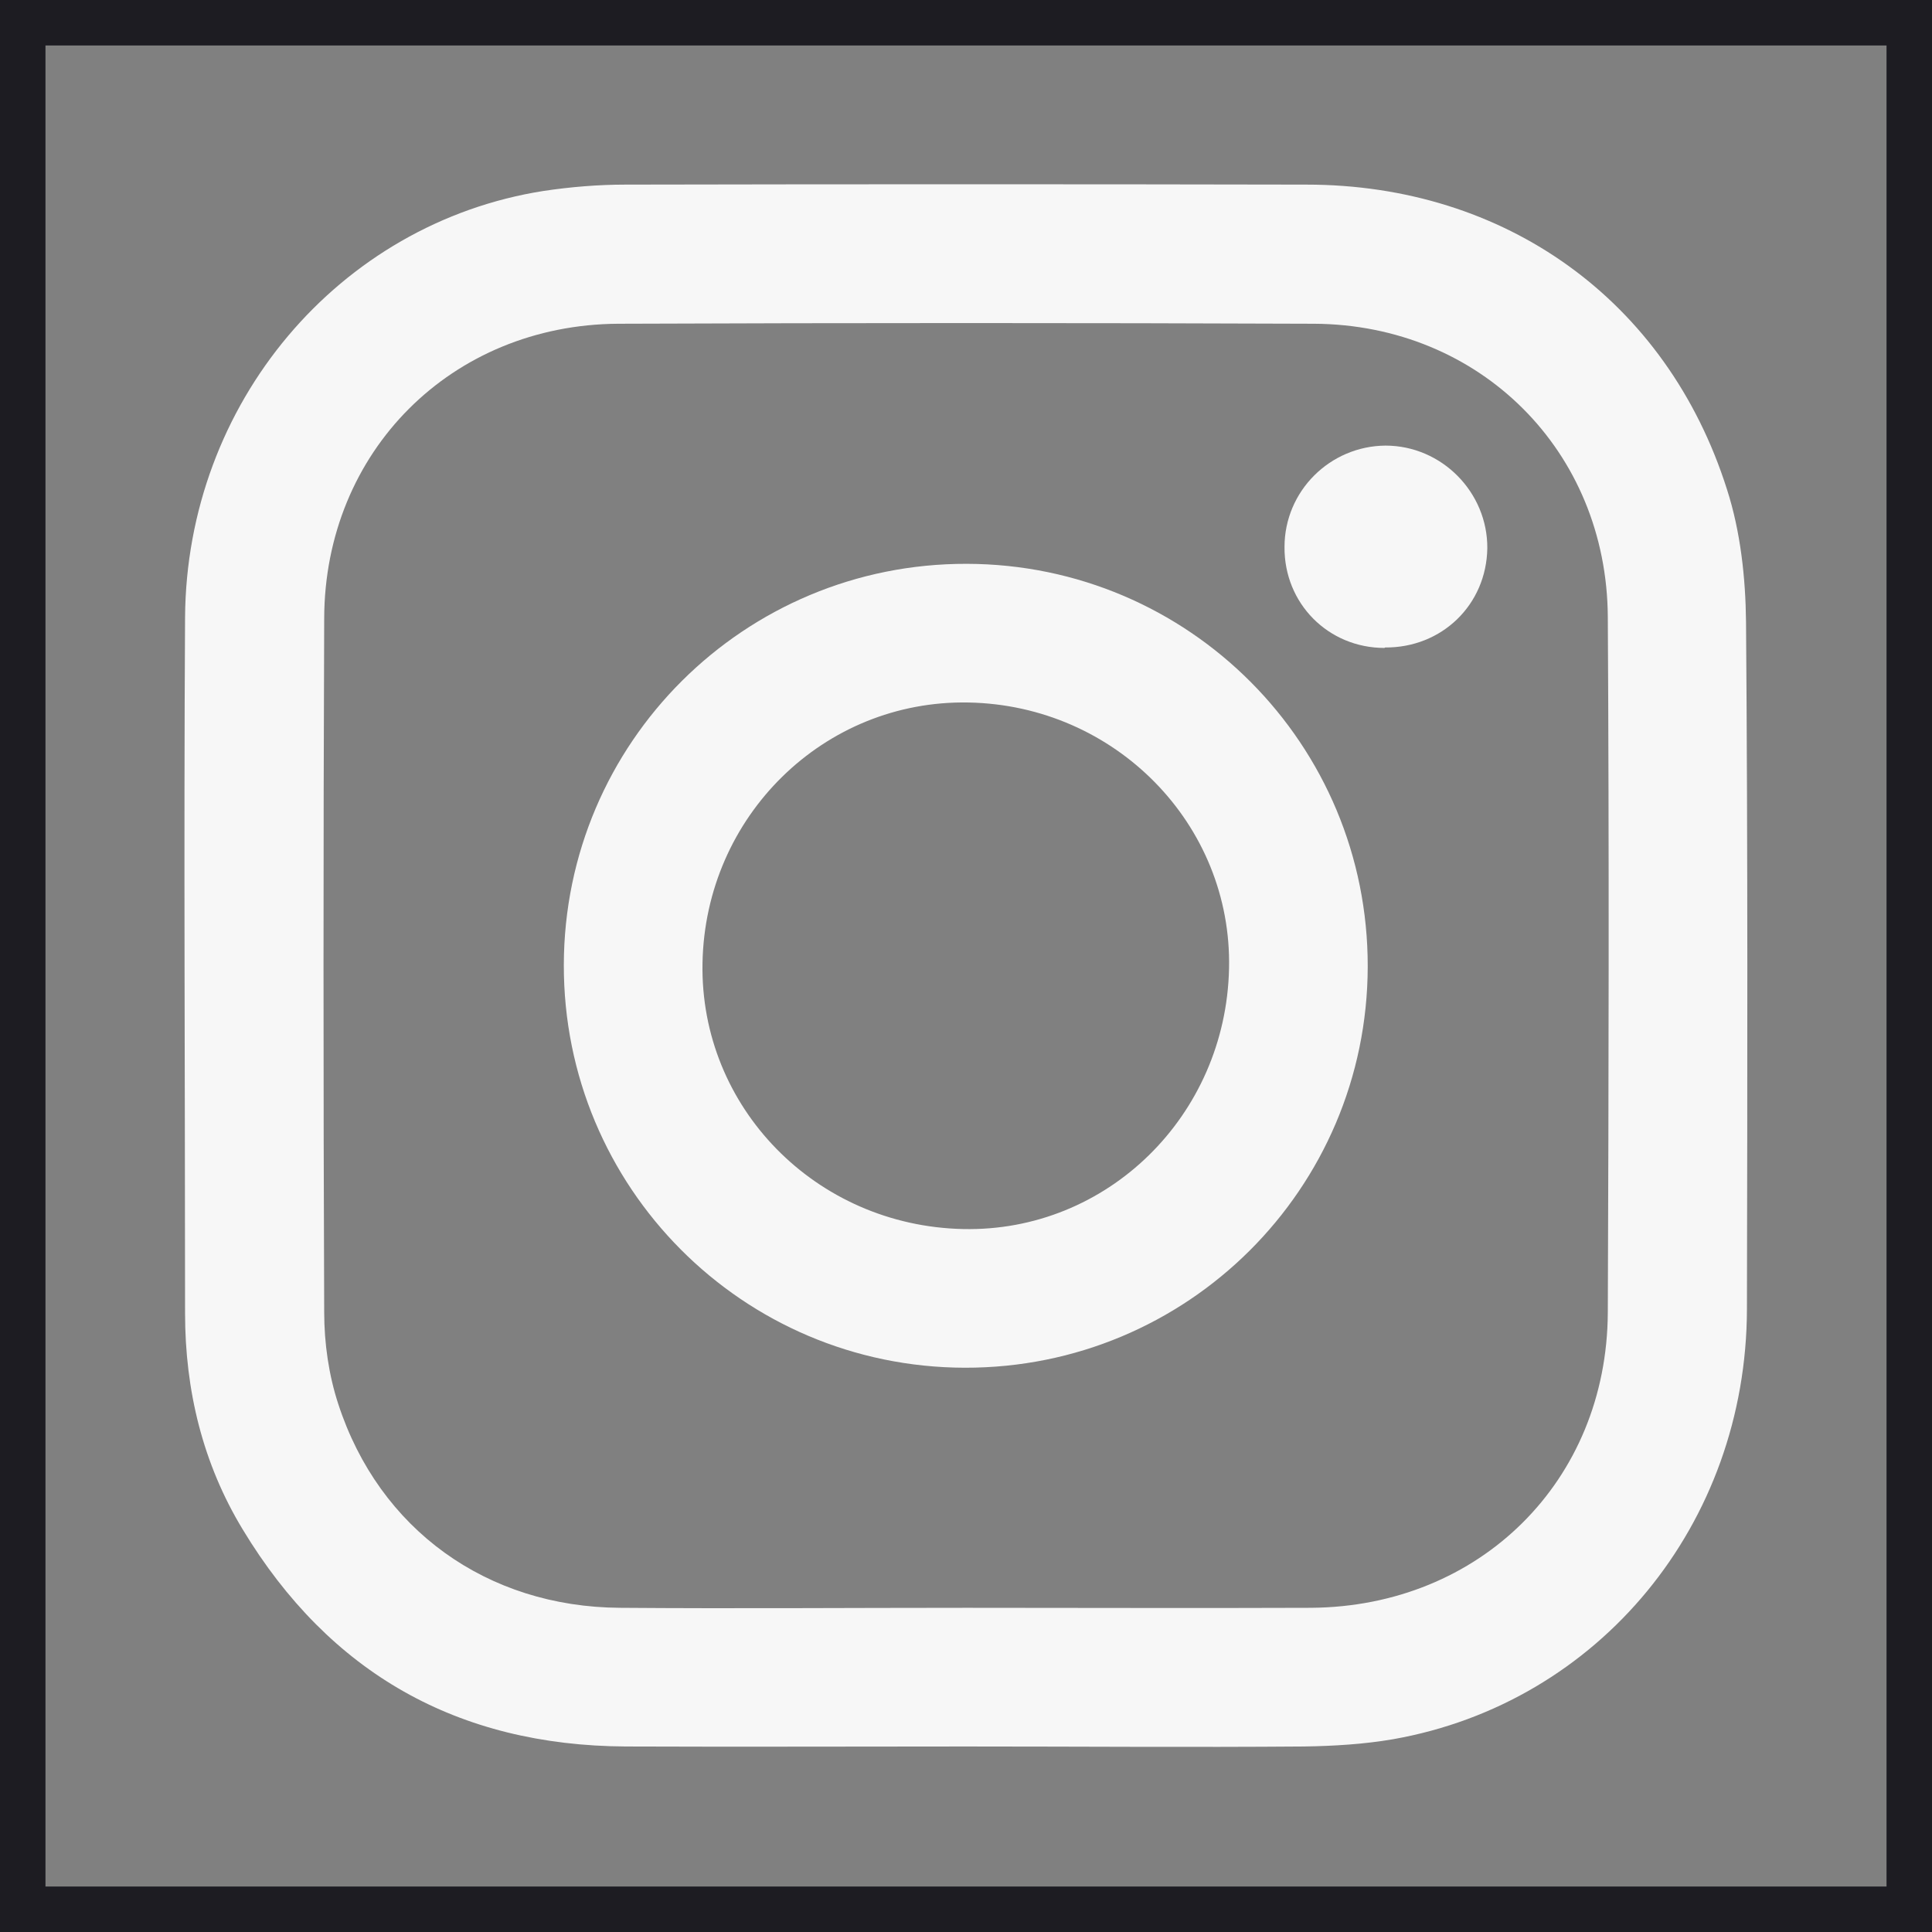<?xml version="1.0" encoding="UTF-8"?>
<svg id="Capa_1" data-name="Capa 1" xmlns="http://www.w3.org/2000/svg" viewBox="0 0 42.49 42.49">
  <rect x="0" y="0" width="42.49" height="42.49" fill="#808080" stroke="none"/>
  <defs>
    <style>
      .cls-1 {
        fill: none;
        stroke: #1d1c22;
        stroke-miterlimit: 10;
      }

      .cls-2 {
        fill: #f7f7f7;
      }
    </style>
  </defs>
  <rect class="cls-1" x=".5" y=".5" width="41.49" height="41.49"/>
  <g>
    <path class="cls-2" d="M21.24,38.41c-2.49,0-4.99,.01-7.48,0-3.69-.02-6.51-1.61-8.42-4.77-.88-1.45-1.27-3.06-1.27-4.76,0-5.1-.03-10.2,0-15.3,.03-4.71,3.38-8.67,7.88-9.38,.6-.09,1.21-.14,1.81-.14,4.99-.01,9.98-.01,14.97,0,4.37,0,7.93,2.54,9.25,6.7,.3,.93,.41,1.95,.42,2.92,.04,5.04,.03,10.07,.02,15.11-.01,4.73-3.25,8.66-7.78,9.46-.64,.11-1.3,.15-1.96,.16-2.48,.02-4.96,0-7.44,0Zm.02-3.05c2.53,0,5.05,.01,7.58,0,3.71-.03,6.5-2.79,6.52-6.49,.02-5.1,.03-10.2,0-15.3-.02-3.65-2.81-6.43-6.46-6.45-5.1-.02-10.2-.02-15.3,0-3.67,.02-6.46,2.81-6.47,6.48-.02,5.09-.02,10.17,0,15.26,0,.68,.1,1.38,.31,2.02,.9,2.76,3.27,4.46,6.19,4.48,2.54,.02,5.09,0,7.63,0Z"/>
    <path class="cls-2" d="M30.08,21.26c-.01,4.89-3.97,8.83-8.86,8.82-4.89-.01-8.83-3.97-8.82-8.86,.01-4.89,3.97-8.83,8.86-8.82,4.89,.01,8.83,3.97,8.82,8.86Zm-8.9,5.77c3.17,.07,5.78-2.49,5.85-5.73,.07-3.17-2.5-5.79-5.73-5.85-3.18-.06-5.79,2.5-5.85,5.73-.06,3.17,2.49,5.78,5.73,5.85Z"/>
    <path class="cls-2" d="M30.45,14.25c-1.24,0-2.21-.98-2.2-2.22,0-1.23,1-2.22,2.22-2.23,1.24,0,2.25,1.03,2.24,2.26-.02,1.24-1,2.19-2.25,2.18Z"/>
  </g>
</svg>